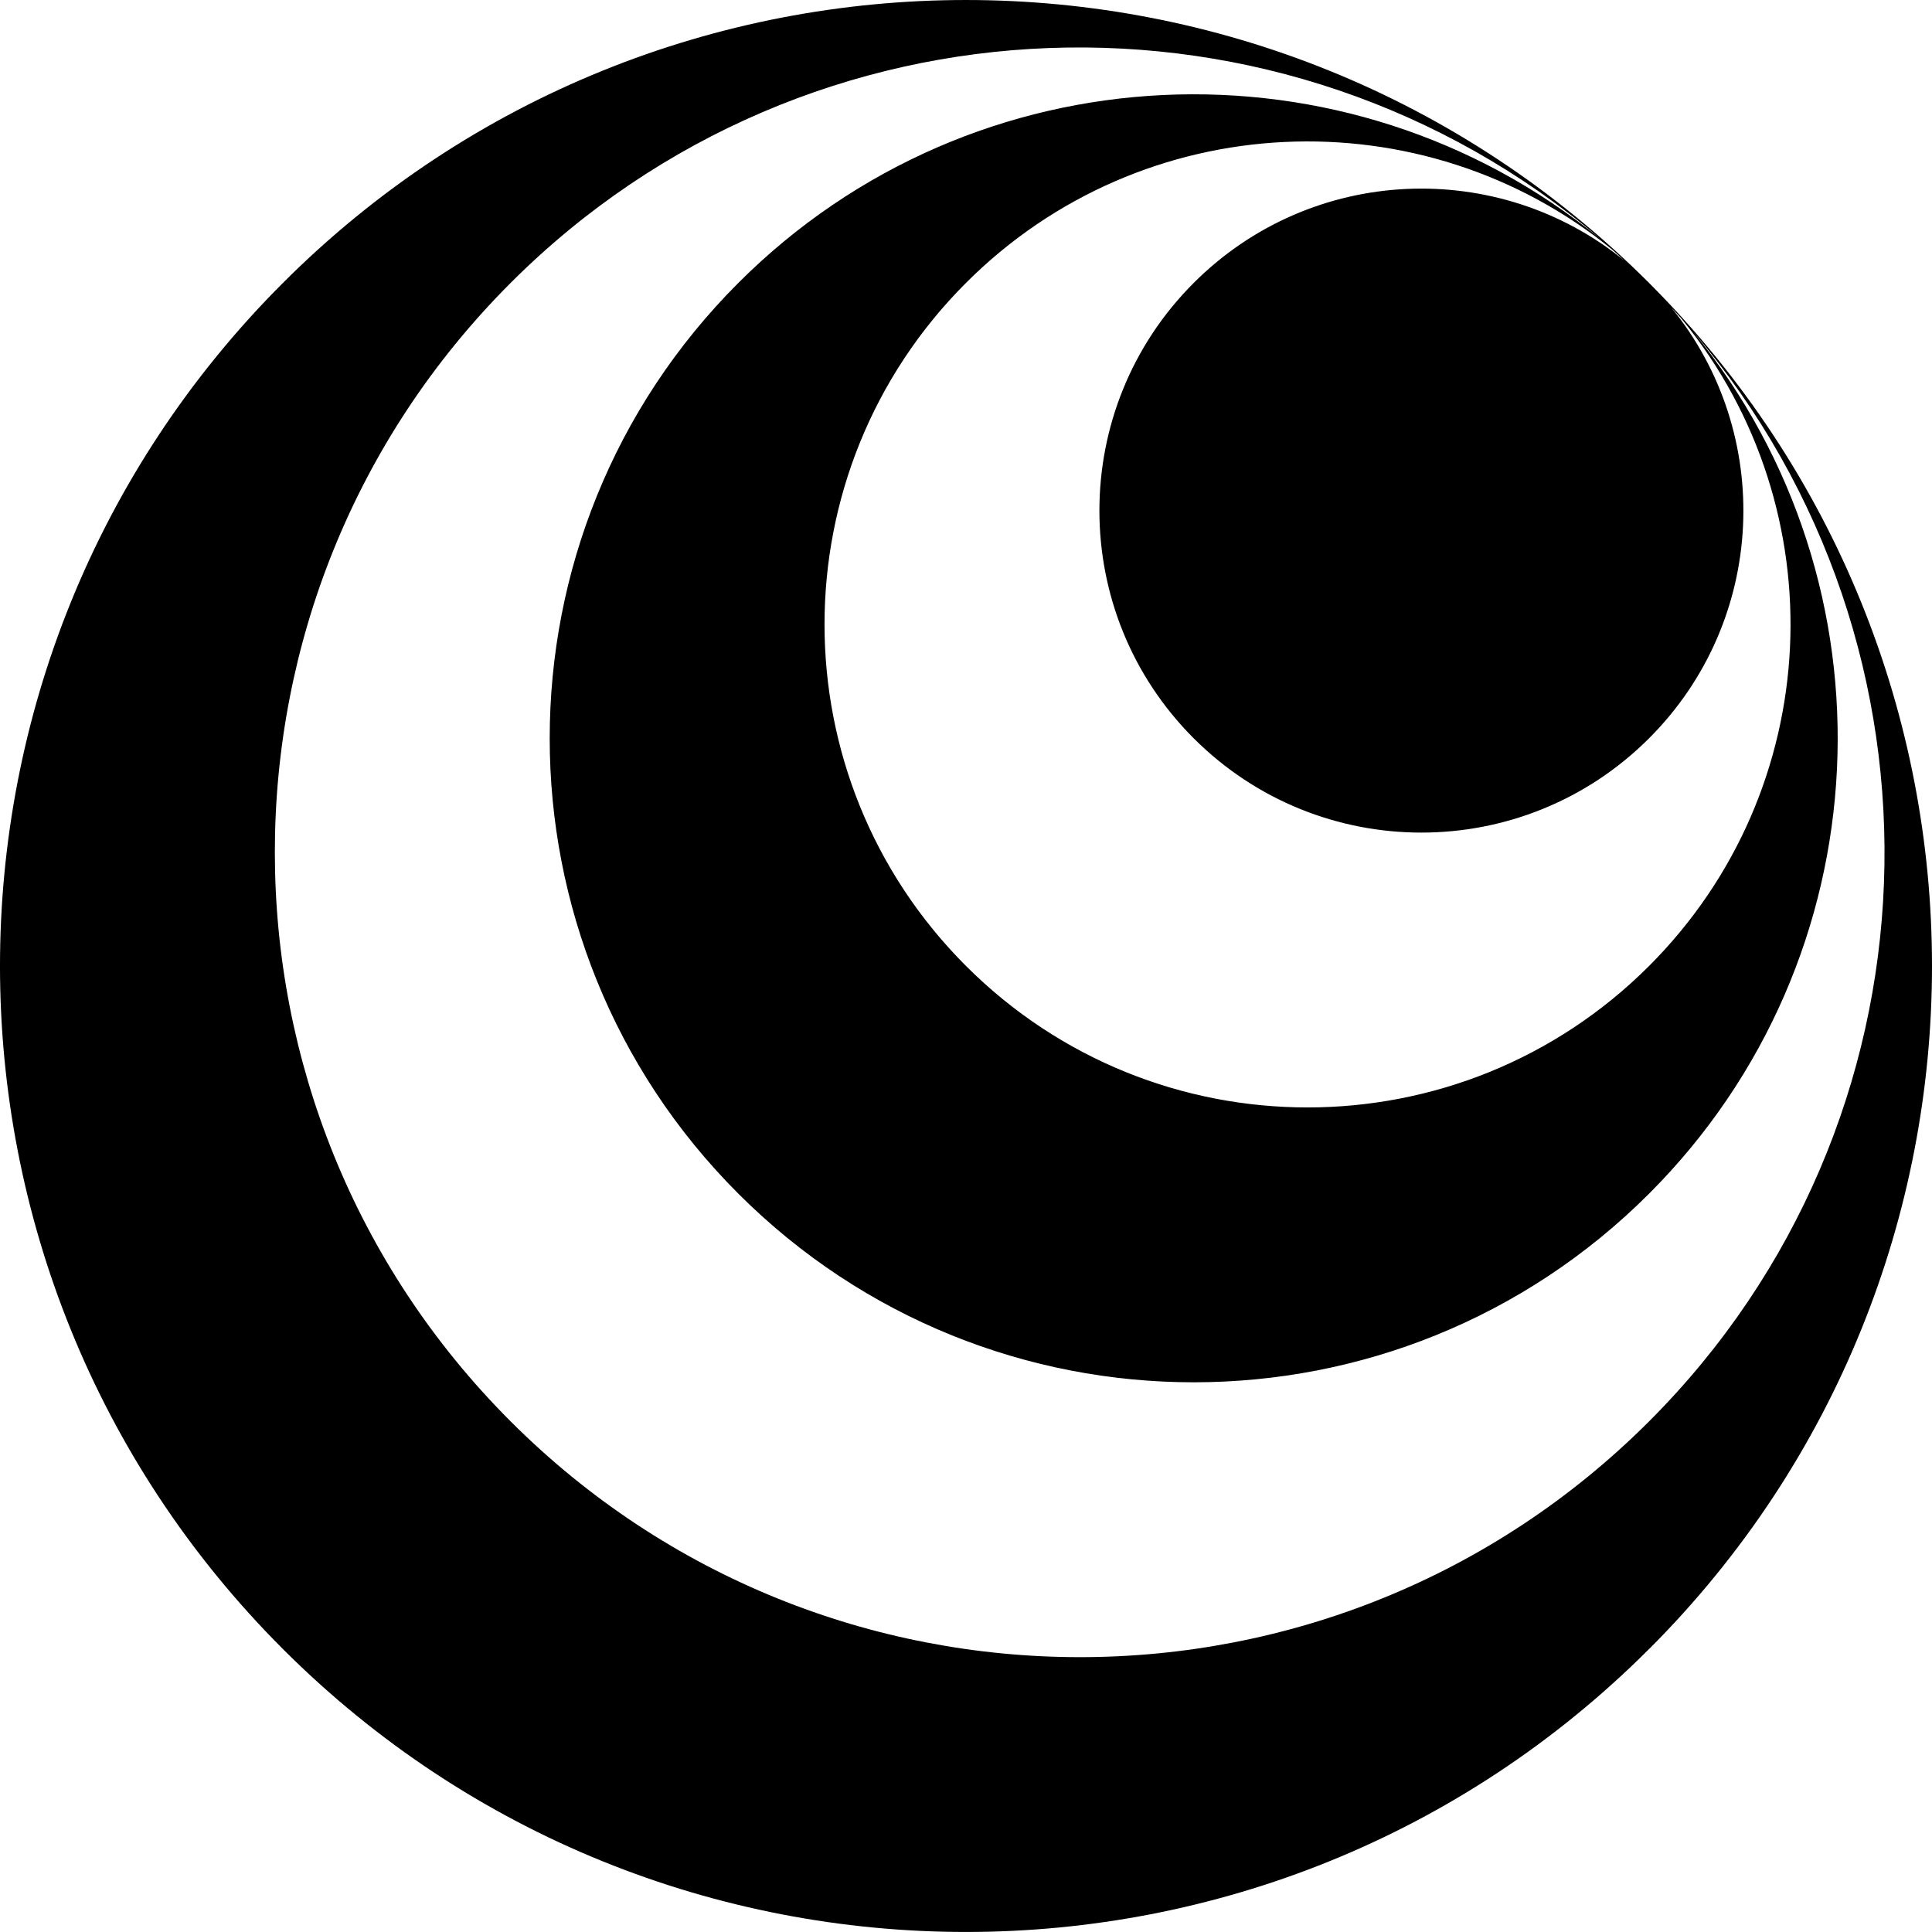 <?xml version="1.0" encoding="UTF-8"?><svg id="Layer_1" xmlns="http://www.w3.org/2000/svg" viewBox="0 0 50 50"><path d="m42.678,42.678c9.763-9.763,9.763-25.592,0-35.355S17.085-2.441,7.322,7.322c-9.763,9.763-9.763,25.592,0,35.355,9.763,9.763,25.592,9.763,35.355,0Zm-.95-36.214c.096.082.189.17.283.256.011.01.023.02.034.03h-0l-0-0c-3.273-2.67-8.101-2.479-11.152.572-3.254,3.254-3.254,8.531,0,11.785,3.254,3.254,8.531,3.254,11.785,0,3.051-3.051,3.242-7.879.572-11.152v-0s0-0-0-0c0-0-0-0-0-0.0.093.107.197.207.286.316 0,0,0,0.0 0.0 0,4.004,4.91,3.718,12.152-.858,16.728-4.882,4.882-12.796,4.882-17.678,0-4.882-4.882-4.882-12.796,0-17.678,4.576-4.576,11.818-4.862,16.728-.858,0,0.0 0,0,0.0 0Zm-28.513.858C20.944-.407,33.226-.778,41.412,6.178c-6.546-5.339-16.202-4.958-22.304,1.144-6.509,6.509-6.509,17.061,0,23.57,6.509,6.509,17.062,6.509,23.57,0,6.102-6.102,6.483-15.758,1.144-22.304,6.956,8.185,6.585,20.468-1.144,28.197-8.136,8.136-21.327,8.136-29.463,0s-8.136-21.327,0-29.463Z"/></svg>